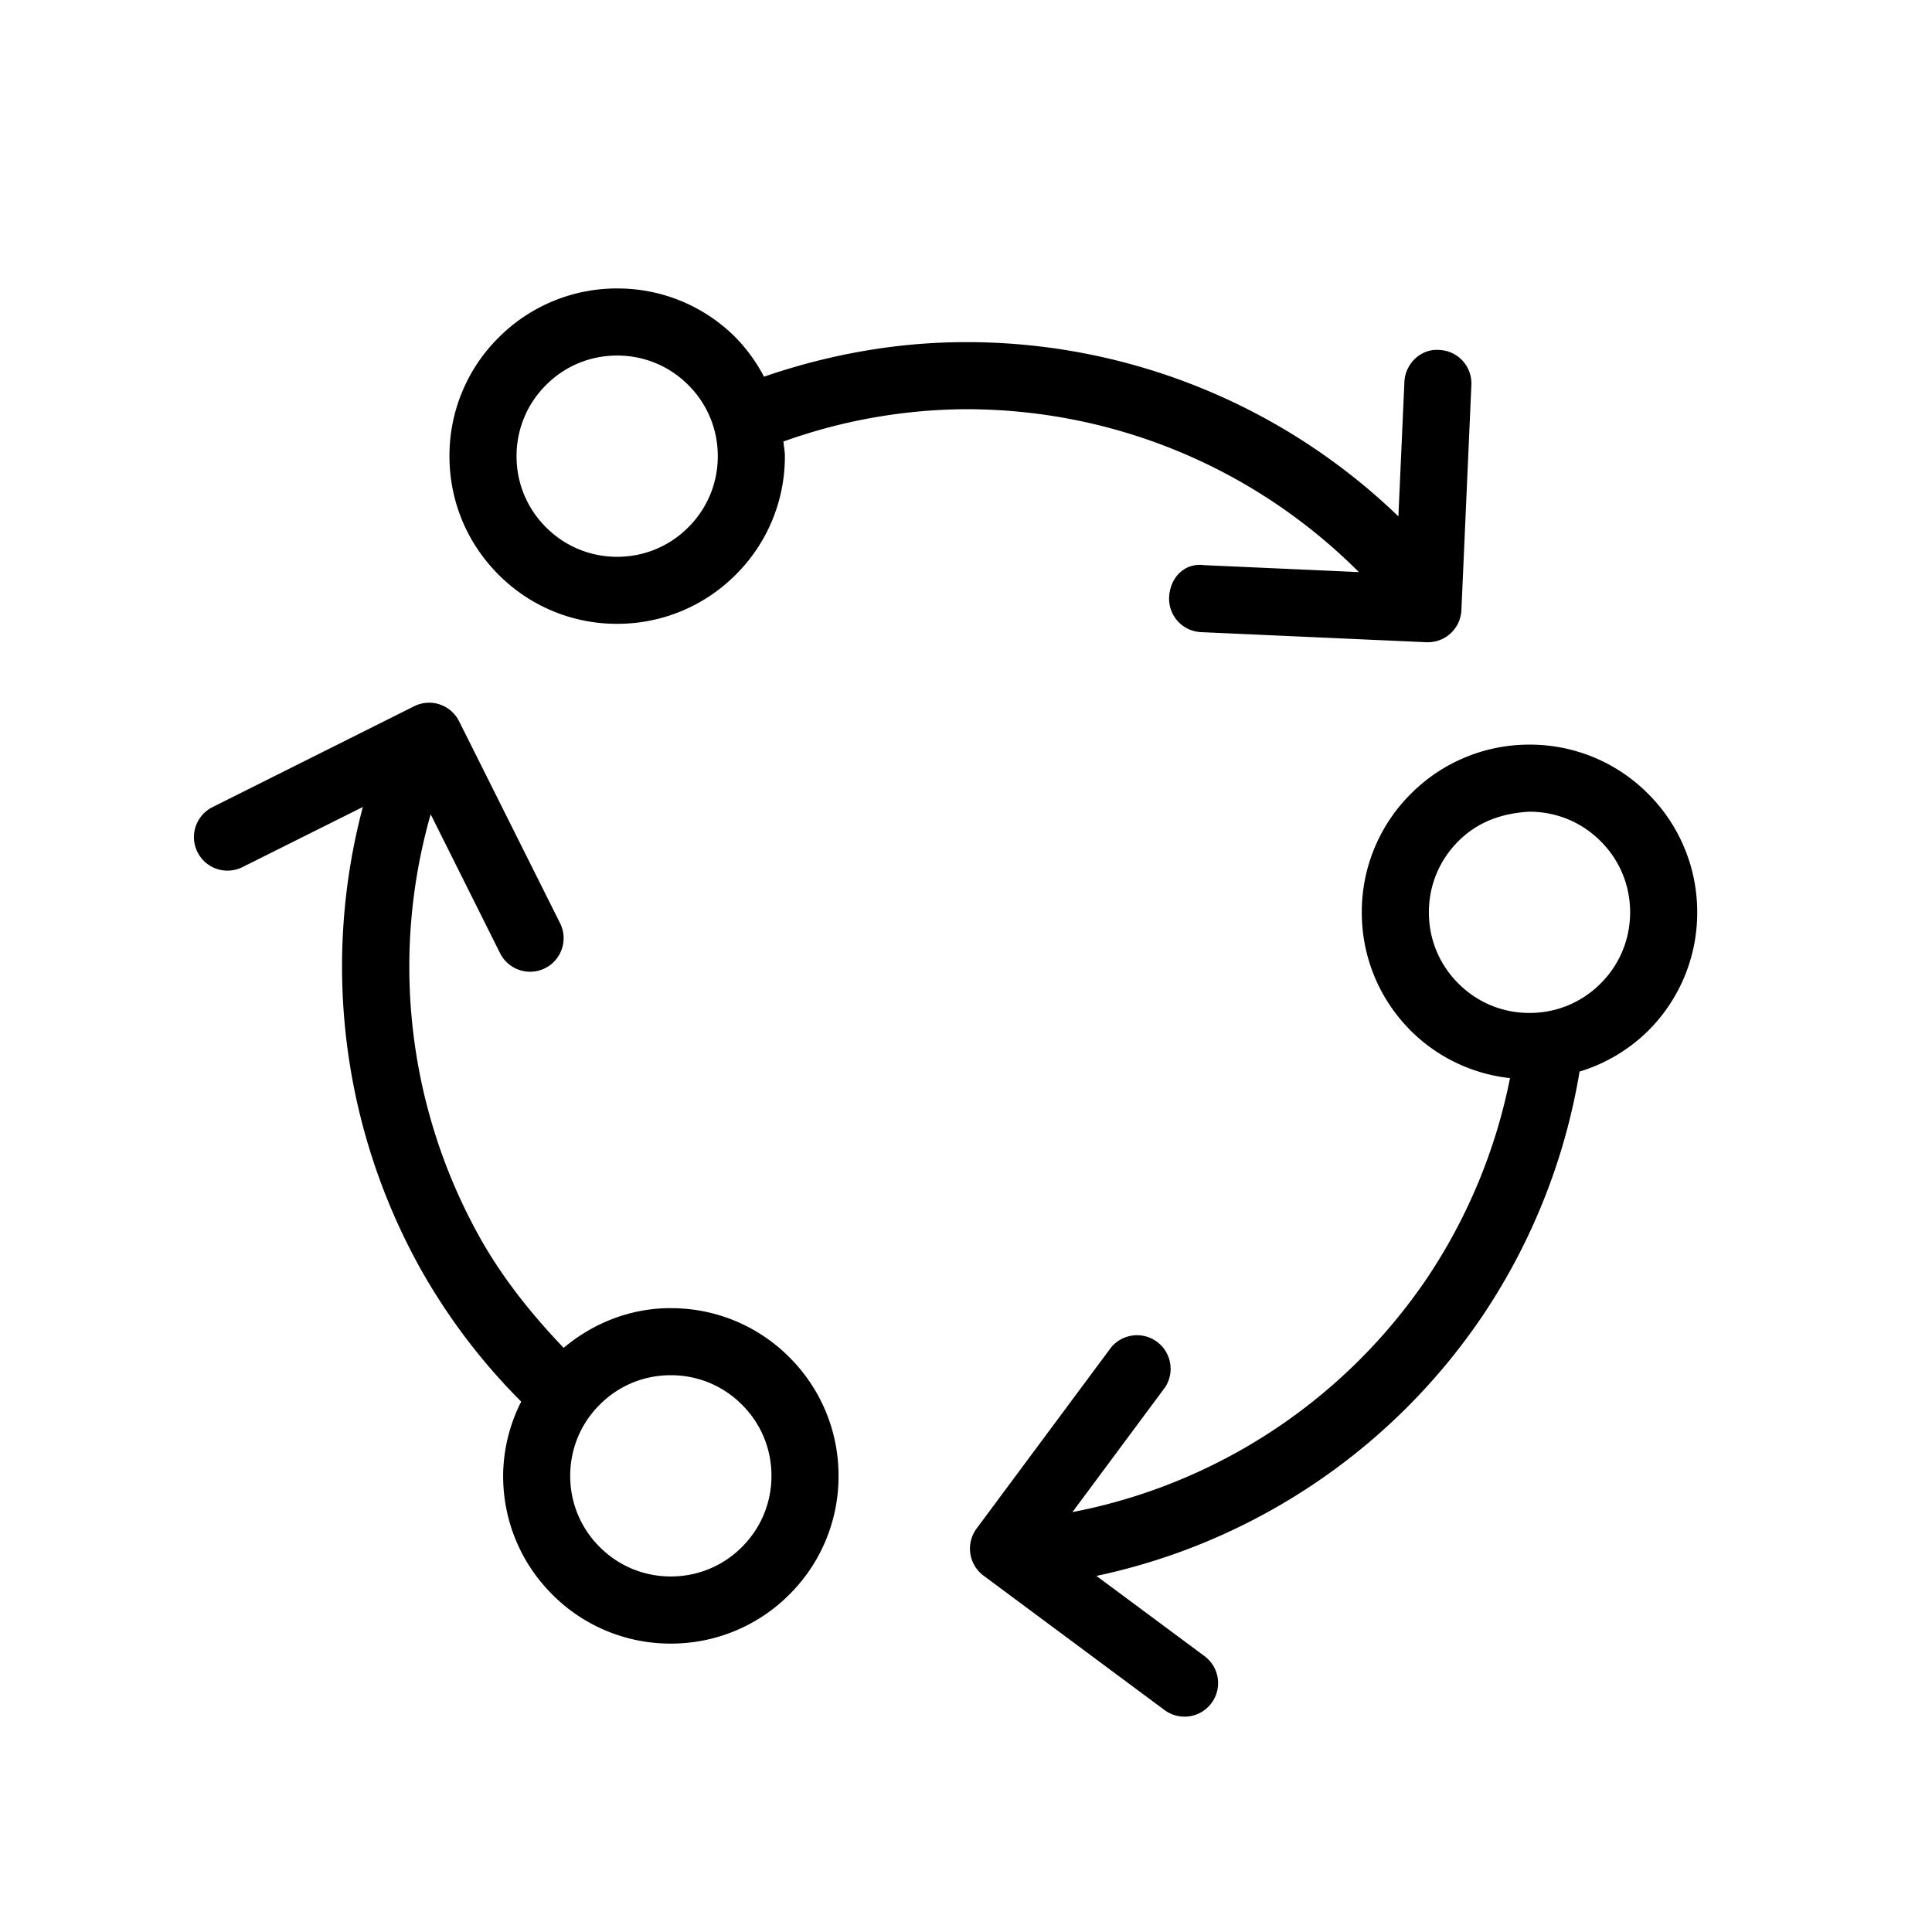 <svg xmlns="http://www.w3.org/2000/svg" viewBox="0 0 36 36">
  <path d="m25.322 10.66-2.884-.129c-.384-.05-.638.252-.653.596a.623.623 0 0 0 .596.652l4.197.188h.029a.625.625 0 0 0 .624-.597l.186-4.198a.623.623 0 0 0-.597-.651c-.341-.029-.636.252-.651.596l-.112 2.505A11.588 11.588 0 0 0 18 6.375c-1.294 0-2.56.23-3.764.644a3.11 3.11 0 0 0-.528-.73 3.101 3.101 0 0 0-2.207-.914h-.002a3.108 3.108 0 0 0-2.21.917A3.1 3.1 0 0 0 8.375 8.5c0 .835.326 1.62.917 2.21a3.1 3.1 0 0 0 2.207.914h.002a3.108 3.108 0 0 0 2.21-.917 3.1 3.1 0 0 0 .914-2.209c0-.092-.019-.18-.027-.271A10.222 10.222 0 0 1 18 7.625c2.77 0 5.383 1.098 7.321 3.035Zm-12.496-.835c-.353.355-.824.55-1.325.55h-.002c-.5 0-.97-.194-1.324-.549-.355-.353-.55-.824-.55-1.325s.194-.972.549-1.326c.353-.355.824-.55 1.325-.55h.002c.5 0 .97.194 1.324.549.355.353.55.824.55 1.325s-.194.972-.549 1.326Zm-.325 14.55h-.002c-.741 0-1.435.27-1.996.74-.597-.624-1.14-1.3-1.568-2.067a10.341 10.341 0 0 1-.91-7.875l1.291 2.584a.625.625 0 1 0 1.118-.559l-1.88-3.759a.623.623 0 0 0-.837-.279l-3.758 1.88a.624.624 0 1 0 .559 1.117l2.243-1.12a11.585 11.585 0 0 0 1.083 8.62 11.38 11.38 0 0 0 1.868 2.46 3.09 3.09 0 0 0-.337 1.385c.001.835.326 1.62.917 2.21a3.1 3.1 0 0 0 2.207.914h.002a3.108 3.108 0 0 0 2.21-.917 3.1 3.1 0 0 0 .914-2.209 3.108 3.108 0 0 0-.917-2.21 3.101 3.101 0 0 0-2.207-.914Zm1.325 4.45c-.353.355-.824.55-1.325.55h-.002c-.5 0-.97-.194-1.324-.549-.355-.353-.55-.824-.55-1.325s.194-.972.549-1.326c.353-.355.824-.55 1.325-.55h.002c.5 0 .97.194 1.324.549.355.353.55.824.55 1.325s-.194.972-.549 1.326Zm17.799-11.826a3.108 3.108 0 0 0-.917-2.21 3.101 3.101 0 0 0-2.207-.914h-.002a3.108 3.108 0 0 0-2.21.917A3.1 3.1 0 0 0 25.375 17c0 .835.326 1.62.917 2.21a3.09 3.09 0 0 0 1.845.879 10.3 10.3 0 0 1-1.54 3.718 10.34 10.34 0 0 1-6.614 4.369l1.722-2.319a.626.626 0 0 0-1.004-.746l-2.505 3.373a.628.628 0 0 0 .13.875l3.373 2.505a.625.625 0 0 0 .746-1.004l-2.014-1.495a11.587 11.587 0 0 0 7.202-4.858 11.565 11.565 0 0 0 1.8-4.54 3.096 3.096 0 0 0 1.278-.76 3.1 3.1 0 0 0 .914-2.21Zm-1.799 1.326c-.353.355-.824.55-1.325.55h-.002c-.5 0-.97-.194-1.324-.549-.355-.353-.55-.824-.55-1.325s.194-.972.549-1.326c.354-.356.806-.523 1.327-.55.5 0 .97.194 1.324.549.355.353.55.824.55 1.325s-.194.972-.549 1.326Z"/>
</svg>
